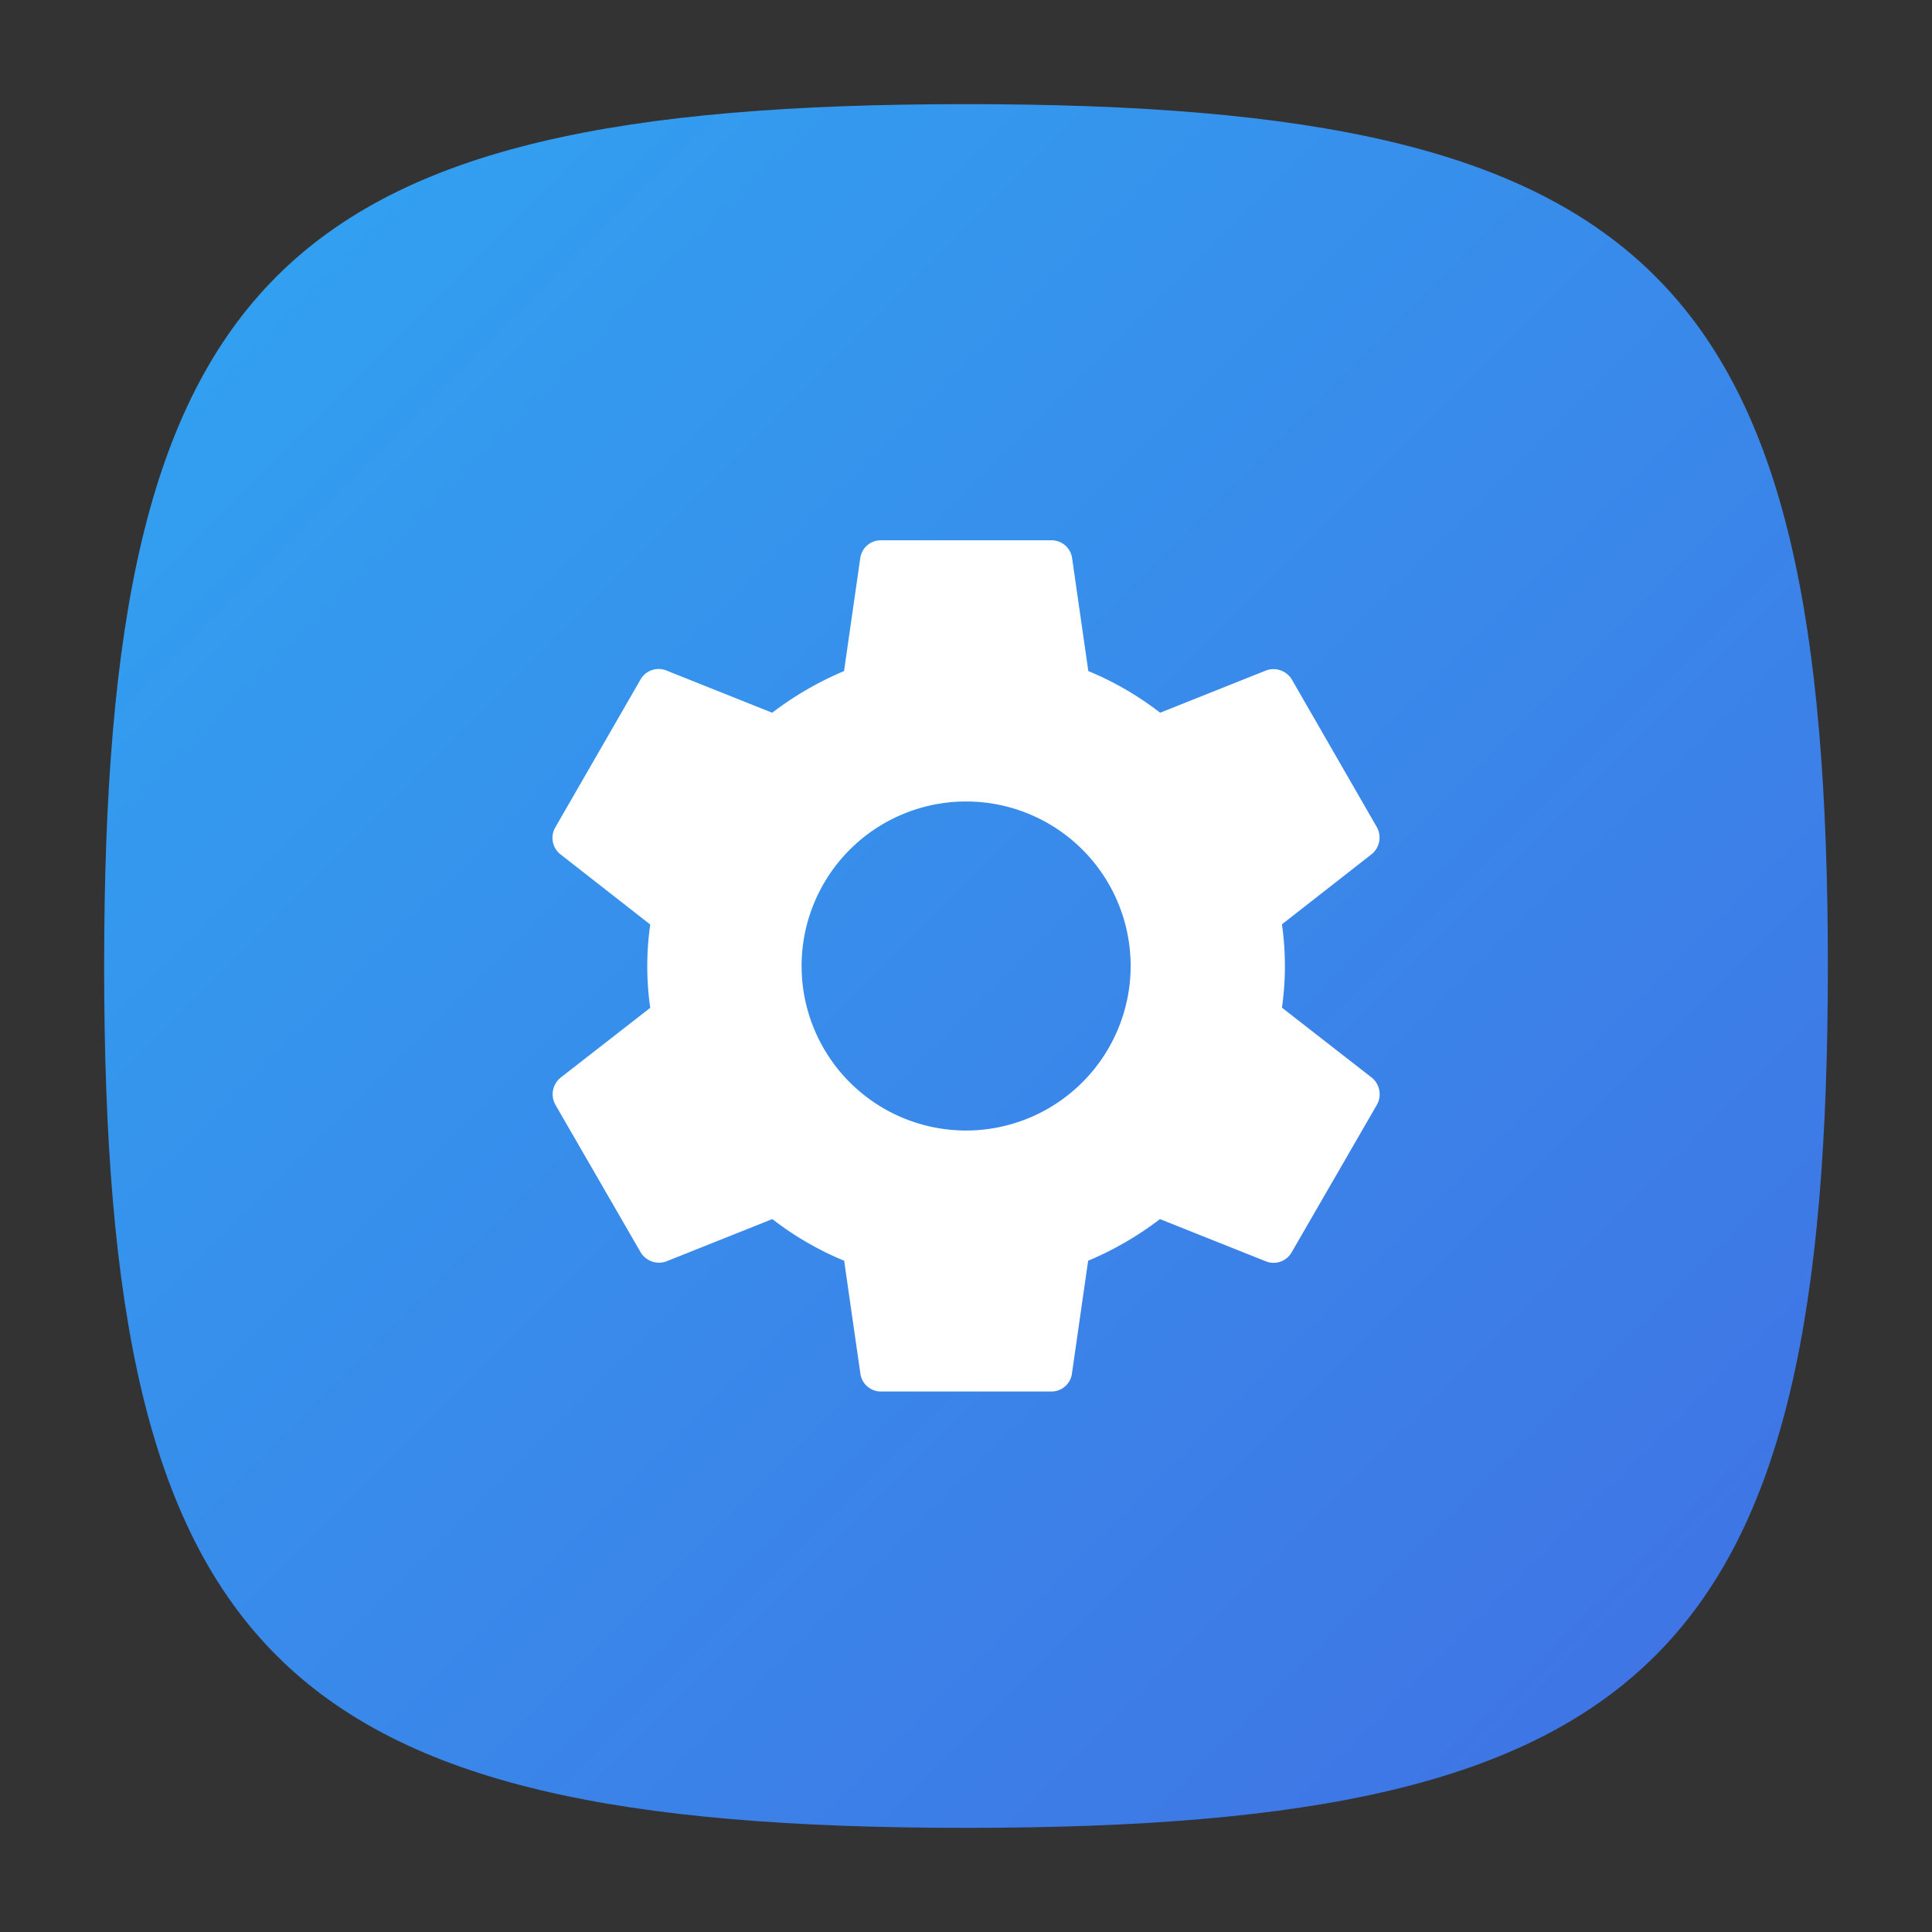 <svg xmlns="http://www.w3.org/2000/svg" xmlns:xlink="http://www.w3.org/1999/xlink" viewBox="0 0 32 32">
  <rect x="0" y="0" width="32" height="32" fill="#333333" stroke="none"/>
  <defs>
    <style>
      .cls-1 {
        fill: url(#linear-gradient);
      }

      .cls-2 {
        fill: #fff;
        fill-rule: evenodd;
      }
    </style>
    <linearGradient id="linear-gradient" x1="4.179" y1="4.179" x2="27.54" y2="27.54" gradientUnits="userSpaceOnUse">
      <stop offset="0" stop-color="#32a0f0"/>
      <stop offset="1" stop-color="#3f75e5"/>
    </linearGradient>
  </defs>
  <title>color-accounts-app</title>
  <g id="New">
    <path class="cls-1" d="M30.275,16c0,11.42-2.855,14.275-14.275,14.275S1.725,27.42,1.725,16,4.58,1.725,16,1.725,30.275,4.58,30.275,16Z"/>
    <path id="SVGID" class="cls-2" d="M16,18.725A2.725,2.725,0,1,1,18.727,16,2.728,2.728,0,0,1,16,18.725Zm5.233-2.035a4.883,4.883,0,0,0,0-1.38l1.486-1.162a.355.355,0,0,0,.084-.451L21.4,11.26a.355.355,0,0,0-.43-.155l-1.754.7a5.154,5.154,0,0,0-1.19-.69l-.268-1.866a.343.343,0,0,0-.345-.3H14.593a.343.343,0,0,0-.345.3l-.268,1.866a5.441,5.441,0,0,0-1.19.69l-1.754-.7a.345.345,0,0,0-.43.155L9.2,13.7a.347.347,0,0,0,.084.451l1.486,1.162a4.883,4.883,0,0,0,0,1.38L9.282,17.852A.355.355,0,0,0,9.2,18.3l1.408,2.437a.355.355,0,0,0,.43.155l1.754-.7a5.174,5.174,0,0,0,1.19.69l.268,1.866a.343.343,0,0,0,.345.3H17.41a.343.343,0,0,0,.345-.3l.268-1.866a5.418,5.418,0,0,0,1.19-.69l1.754.7a.345.345,0,0,0,.43-.155L22.805,18.3a.355.355,0,0,0-.084-.451Z"/>
  </g>
</svg>
